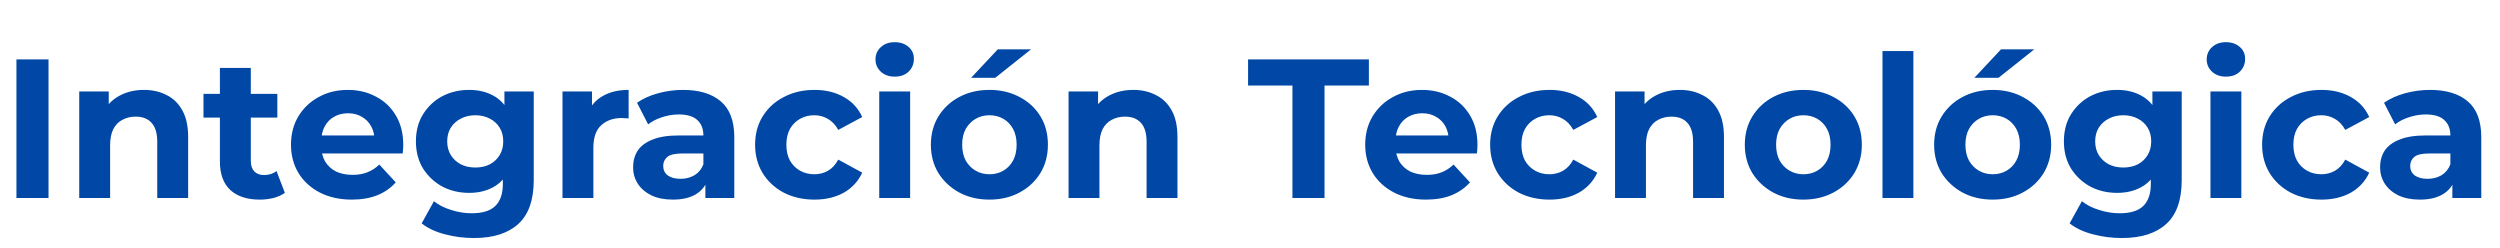 <svg width="202" height="20" viewBox="0 0 202 20" fill="none" xmlns="http://www.w3.org/2000/svg">
<path d="M1.328 16V4.8H3.92V16H1.328ZM11.634 7.264C12.317 7.264 12.925 7.403 13.458 7.68C14.002 7.947 14.429 8.363 14.738 8.928C15.047 9.483 15.202 10.197 15.202 11.072V16H12.706V11.456C12.706 10.763 12.551 10.251 12.242 9.92C11.943 9.589 11.517 9.424 10.962 9.424C10.567 9.424 10.21 9.509 9.89 9.68C9.581 9.84 9.335 10.091 9.154 10.432C8.983 10.773 8.898 11.211 8.898 11.744V16H6.402V7.392H8.786V9.776L8.338 9.056C8.647 8.48 9.09 8.037 9.666 7.728C10.242 7.419 10.898 7.264 11.634 7.264ZM20.985 16.128C19.971 16.128 19.182 15.872 18.616 15.36C18.051 14.837 17.768 14.064 17.768 13.04V5.488H20.265V13.008C20.265 13.371 20.36 13.653 20.552 13.856C20.744 14.048 21.006 14.144 21.337 14.144C21.731 14.144 22.067 14.037 22.345 13.824L23.017 15.584C22.761 15.765 22.451 15.904 22.088 16C21.736 16.085 21.369 16.128 20.985 16.128ZM16.441 9.504V7.584H22.409V9.504H16.441ZM28.424 16.128C27.443 16.128 26.579 15.936 25.832 15.552C25.096 15.168 24.525 14.645 24.12 13.984C23.715 13.312 23.512 12.549 23.512 11.696C23.512 10.832 23.709 10.069 24.104 9.408C24.509 8.736 25.059 8.213 25.752 7.84C26.445 7.456 27.229 7.264 28.104 7.264C28.947 7.264 29.704 7.445 30.376 7.808C31.059 8.16 31.597 8.672 31.992 9.344C32.387 10.005 32.584 10.8 32.584 11.728C32.584 11.824 32.579 11.936 32.568 12.064C32.557 12.181 32.547 12.293 32.536 12.4H25.544V10.944H31.224L30.264 11.376C30.264 10.928 30.173 10.539 29.992 10.208C29.811 9.877 29.56 9.621 29.24 9.44C28.92 9.248 28.547 9.152 28.12 9.152C27.693 9.152 27.315 9.248 26.984 9.44C26.664 9.621 26.413 9.883 26.232 10.224C26.051 10.555 25.96 10.949 25.96 11.408V11.792C25.96 12.261 26.061 12.677 26.264 13.04C26.477 13.392 26.771 13.664 27.144 13.856C27.528 14.037 27.976 14.128 28.488 14.128C28.947 14.128 29.347 14.059 29.688 13.92C30.04 13.781 30.36 13.573 30.648 13.296L31.976 14.736C31.581 15.184 31.085 15.531 30.488 15.776C29.891 16.011 29.203 16.128 28.424 16.128ZM38.294 19.232C37.483 19.232 36.699 19.131 35.942 18.928C35.195 18.736 34.571 18.443 34.07 18.048L35.062 16.256C35.424 16.555 35.883 16.789 36.438 16.96C37.003 17.141 37.558 17.232 38.102 17.232C38.987 17.232 39.627 17.035 40.022 16.64C40.427 16.245 40.63 15.659 40.63 14.88V13.584L40.79 11.424L40.758 9.248V7.392H43.126V14.56C43.126 16.16 42.71 17.339 41.878 18.096C41.046 18.853 39.851 19.232 38.294 19.232ZM37.91 15.584C37.11 15.584 36.384 15.413 35.734 15.072C35.094 14.72 34.576 14.235 34.182 13.616C33.798 12.987 33.606 12.256 33.606 11.424C33.606 10.581 33.798 9.851 34.182 9.232C34.576 8.603 35.094 8.117 35.734 7.776C36.384 7.435 37.11 7.264 37.91 7.264C38.635 7.264 39.275 7.413 39.83 7.712C40.384 8 40.816 8.453 41.126 9.072C41.435 9.68 41.59 10.464 41.59 11.424C41.59 12.373 41.435 13.157 41.126 13.776C40.816 14.384 40.384 14.837 39.83 15.136C39.275 15.435 38.635 15.584 37.91 15.584ZM38.406 13.536C38.843 13.536 39.232 13.451 39.574 13.28C39.915 13.099 40.182 12.848 40.374 12.528C40.566 12.208 40.662 11.84 40.662 11.424C40.662 10.997 40.566 10.629 40.374 10.32C40.182 10 39.915 9.755 39.574 9.584C39.232 9.403 38.843 9.312 38.406 9.312C37.968 9.312 37.579 9.403 37.238 9.584C36.896 9.755 36.624 10 36.422 10.32C36.23 10.629 36.134 10.997 36.134 11.424C36.134 11.84 36.23 12.208 36.422 12.528C36.624 12.848 36.896 13.099 37.238 13.28C37.579 13.451 37.968 13.536 38.406 13.536ZM45.449 16V7.392H47.833V9.824L47.497 9.12C47.753 8.512 48.163 8.053 48.729 7.744C49.294 7.424 49.982 7.264 50.793 7.264V9.568C50.686 9.557 50.59 9.552 50.505 9.552C50.419 9.541 50.329 9.536 50.233 9.536C49.55 9.536 48.995 9.733 48.569 10.128C48.153 10.512 47.945 11.115 47.945 11.936V16H45.449ZM56.995 16V14.32L56.834 13.952V10.944C56.834 10.411 56.669 9.995 56.339 9.696C56.019 9.397 55.523 9.248 54.85 9.248C54.392 9.248 53.938 9.323 53.49 9.472C53.053 9.611 52.68 9.803 52.37 10.048L51.474 8.304C51.944 7.973 52.509 7.717 53.17 7.536C53.832 7.355 54.504 7.264 55.187 7.264C56.498 7.264 57.517 7.573 58.242 8.192C58.968 8.811 59.331 9.776 59.331 11.088V16H56.995ZM54.37 16.128C53.699 16.128 53.123 16.016 52.642 15.792C52.163 15.557 51.794 15.243 51.538 14.848C51.282 14.453 51.154 14.011 51.154 13.52C51.154 13.008 51.277 12.56 51.523 12.176C51.779 11.792 52.178 11.493 52.722 11.28C53.267 11.056 53.976 10.944 54.85 10.944H57.139V12.4H55.123C54.536 12.4 54.13 12.496 53.907 12.688C53.693 12.88 53.587 13.12 53.587 13.408C53.587 13.728 53.709 13.984 53.955 14.176C54.211 14.357 54.557 14.448 54.995 14.448C55.41 14.448 55.784 14.352 56.114 14.16C56.445 13.957 56.685 13.664 56.834 13.28L57.218 14.432C57.037 14.987 56.706 15.408 56.227 15.696C55.746 15.984 55.128 16.128 54.37 16.128ZM65.812 16.128C64.884 16.128 64.057 15.941 63.332 15.568C62.607 15.184 62.036 14.656 61.62 13.984C61.215 13.312 61.012 12.549 61.012 11.696C61.012 10.832 61.215 10.069 61.62 9.408C62.036 8.736 62.607 8.213 63.332 7.84C64.057 7.456 64.884 7.264 65.812 7.264C66.719 7.264 67.508 7.456 68.18 7.84C68.852 8.213 69.348 8.752 69.668 9.456L67.732 10.496C67.508 10.091 67.225 9.792 66.884 9.6C66.553 9.408 66.191 9.312 65.796 9.312C65.369 9.312 64.985 9.408 64.644 9.6C64.303 9.792 64.031 10.064 63.828 10.416C63.636 10.768 63.54 11.195 63.54 11.696C63.54 12.197 63.636 12.624 63.828 12.976C64.031 13.328 64.303 13.6 64.644 13.792C64.985 13.984 65.369 14.08 65.796 14.08C66.191 14.08 66.553 13.989 66.884 13.808C67.225 13.616 67.508 13.312 67.732 12.896L69.668 13.952C69.348 14.645 68.852 15.184 68.18 15.568C67.508 15.941 66.719 16.128 65.812 16.128ZM71.043 16V7.392H73.539V16H71.043ZM72.291 6.192C71.832 6.192 71.459 6.059 71.171 5.792C70.883 5.525 70.739 5.195 70.739 4.8C70.739 4.405 70.883 4.075 71.171 3.808C71.459 3.541 71.832 3.408 72.291 3.408C72.749 3.408 73.123 3.536 73.411 3.792C73.699 4.037 73.843 4.357 73.843 4.752C73.843 5.168 73.699 5.515 73.411 5.792C73.133 6.059 72.76 6.192 72.291 6.192ZM79.951 16.128C79.034 16.128 78.218 15.936 77.503 15.552C76.799 15.168 76.239 14.645 75.823 13.984C75.418 13.312 75.215 12.549 75.215 11.696C75.215 10.832 75.418 10.069 75.823 9.408C76.239 8.736 76.799 8.213 77.503 7.84C78.218 7.456 79.034 7.264 79.951 7.264C80.858 7.264 81.668 7.456 82.383 7.84C83.098 8.213 83.658 8.731 84.063 9.392C84.469 10.053 84.671 10.821 84.671 11.696C84.671 12.549 84.469 13.312 84.063 13.984C83.658 14.645 83.098 15.168 82.383 15.552C81.668 15.936 80.858 16.128 79.951 16.128ZM79.951 14.08C80.367 14.08 80.74 13.984 81.071 13.792C81.402 13.6 81.663 13.328 81.855 12.976C82.047 12.613 82.143 12.187 82.143 11.696C82.143 11.195 82.047 10.768 81.855 10.416C81.663 10.064 81.402 9.792 81.071 9.6C80.74 9.408 80.367 9.312 79.951 9.312C79.535 9.312 79.162 9.408 78.831 9.6C78.501 9.792 78.234 10.064 78.031 10.416C77.839 10.768 77.743 11.195 77.743 11.696C77.743 12.187 77.839 12.613 78.031 12.976C78.234 13.328 78.501 13.6 78.831 13.792C79.162 13.984 79.535 14.08 79.951 14.08ZM78.463 6.288L80.623 3.984H83.311L80.415 6.288H78.463ZM91.572 7.264C92.254 7.264 92.862 7.403 93.395 7.68C93.939 7.947 94.366 8.363 94.675 8.928C94.985 9.483 95.139 10.197 95.139 11.072V16H92.644V11.456C92.644 10.763 92.489 10.251 92.18 9.92C91.881 9.589 91.454 9.424 90.9 9.424C90.505 9.424 90.147 9.509 89.828 9.68C89.518 9.84 89.273 10.091 89.091 10.432C88.921 10.773 88.835 11.211 88.835 11.744V16H86.34V7.392H88.724V9.776L88.275 9.056C88.585 8.48 89.028 8.037 89.603 7.728C90.18 7.419 90.835 7.264 91.572 7.264ZM104.429 16V6.912H100.845V4.8H110.605V6.912H107.021V16H104.429ZM115.221 16.128C114.24 16.128 113.376 15.936 112.629 15.552C111.893 15.168 111.322 14.645 110.917 13.984C110.512 13.312 110.309 12.549 110.309 11.696C110.309 10.832 110.506 10.069 110.901 9.408C111.306 8.736 111.856 8.213 112.549 7.84C113.242 7.456 114.026 7.264 114.901 7.264C115.744 7.264 116.501 7.445 117.173 7.808C117.856 8.16 118.394 8.672 118.789 9.344C119.184 10.005 119.381 10.8 119.381 11.728C119.381 11.824 119.376 11.936 119.365 12.064C119.354 12.181 119.344 12.293 119.333 12.4H112.341V10.944H118.021L117.061 11.376C117.061 10.928 116.97 10.539 116.789 10.208C116.608 9.877 116.357 9.621 116.037 9.44C115.717 9.248 115.344 9.152 114.917 9.152C114.49 9.152 114.112 9.248 113.781 9.44C113.461 9.621 113.21 9.883 113.029 10.224C112.848 10.555 112.757 10.949 112.757 11.408V11.792C112.757 12.261 112.858 12.677 113.061 13.04C113.274 13.392 113.568 13.664 113.941 13.856C114.325 14.037 114.773 14.128 115.285 14.128C115.744 14.128 116.144 14.059 116.485 13.92C116.837 13.781 117.157 13.573 117.445 13.296L118.773 14.736C118.378 15.184 117.882 15.531 117.285 15.776C116.688 16.011 116 16.128 115.221 16.128ZM125.203 16.128C124.275 16.128 123.448 15.941 122.723 15.568C121.997 15.184 121.427 14.656 121.011 13.984C120.605 13.312 120.403 12.549 120.403 11.696C120.403 10.832 120.605 10.069 121.011 9.408C121.427 8.736 121.997 8.213 122.723 7.84C123.448 7.456 124.275 7.264 125.203 7.264C126.109 7.264 126.899 7.456 127.571 7.84C128.243 8.213 128.739 8.752 129.059 9.456L127.123 10.496C126.899 10.091 126.616 9.792 126.275 9.6C125.944 9.408 125.581 9.312 125.187 9.312C124.76 9.312 124.376 9.408 124.035 9.6C123.693 9.792 123.421 10.064 123.219 10.416C123.027 10.768 122.931 11.195 122.931 11.696C122.931 12.197 123.027 12.624 123.219 12.976C123.421 13.328 123.693 13.6 124.035 13.792C124.376 13.984 124.76 14.08 125.187 14.08C125.581 14.08 125.944 13.989 126.275 13.808C126.616 13.616 126.899 13.312 127.123 12.896L129.059 13.952C128.739 14.645 128.243 15.184 127.571 15.568C126.899 15.941 126.109 16.128 125.203 16.128ZM135.728 7.264C136.41 7.264 137.018 7.403 137.552 7.68C138.096 7.947 138.522 8.363 138.832 8.928C139.141 9.483 139.296 10.197 139.296 11.072V16H136.8V11.456C136.8 10.763 136.645 10.251 136.336 9.92C136.037 9.589 135.61 9.424 135.056 9.424C134.661 9.424 134.304 9.509 133.984 9.68C133.674 9.84 133.429 10.091 133.248 10.432C133.077 10.773 132.992 11.211 132.992 11.744V16H130.496V7.392H132.88V9.776L132.432 9.056C132.741 8.48 133.184 8.037 133.76 7.728C134.336 7.419 134.992 7.264 135.728 7.264ZM145.717 16.128C144.799 16.128 143.983 15.936 143.269 15.552C142.565 15.168 142.005 14.645 141.589 13.984C141.183 13.312 140.981 12.549 140.981 11.696C140.981 10.832 141.183 10.069 141.589 9.408C142.005 8.736 142.565 8.213 143.269 7.84C143.983 7.456 144.799 7.264 145.717 7.264C146.623 7.264 147.434 7.456 148.149 7.84C148.863 8.213 149.423 8.731 149.829 9.392C150.234 10.053 150.437 10.821 150.437 11.696C150.437 12.549 150.234 13.312 149.829 13.984C149.423 14.645 148.863 15.168 148.149 15.552C147.434 15.936 146.623 16.128 145.717 16.128ZM145.717 14.08C146.133 14.08 146.506 13.984 146.837 13.792C147.167 13.6 147.429 13.328 147.621 12.976C147.813 12.613 147.909 12.187 147.909 11.696C147.909 11.195 147.813 10.768 147.621 10.416C147.429 10.064 147.167 9.792 146.837 9.6C146.506 9.408 146.133 9.312 145.717 9.312C145.301 9.312 144.927 9.408 144.597 9.6C144.266 9.792 143.999 10.064 143.797 10.416C143.605 10.768 143.509 11.195 143.509 11.696C143.509 12.187 143.605 12.613 143.797 12.976C143.999 13.328 144.266 13.6 144.597 13.792C144.927 13.984 145.301 14.08 145.717 14.08ZM152.105 16V4.128H154.601V16H152.105ZM161.014 16.128C160.096 16.128 159.28 15.936 158.566 15.552C157.862 15.168 157.302 14.645 156.886 13.984C156.48 13.312 156.278 12.549 156.278 11.696C156.278 10.832 156.48 10.069 156.886 9.408C157.302 8.736 157.862 8.213 158.566 7.84C159.28 7.456 160.096 7.264 161.014 7.264C161.92 7.264 162.731 7.456 163.446 7.84C164.16 8.213 164.72 8.731 165.126 9.392C165.531 10.053 165.734 10.821 165.734 11.696C165.734 12.549 165.531 13.312 165.126 13.984C164.72 14.645 164.16 15.168 163.446 15.552C162.731 15.936 161.92 16.128 161.014 16.128ZM161.014 14.08C161.43 14.08 161.803 13.984 162.134 13.792C162.464 13.6 162.726 13.328 162.918 12.976C163.11 12.613 163.206 12.187 163.206 11.696C163.206 11.195 163.11 10.768 162.918 10.416C162.726 10.064 162.464 9.792 162.134 9.6C161.803 9.408 161.43 9.312 161.014 9.312C160.598 9.312 160.224 9.408 159.894 9.6C159.563 9.792 159.296 10.064 159.094 10.416C158.902 10.768 158.806 11.195 158.806 11.696C158.806 12.187 158.902 12.613 159.094 12.976C159.296 13.328 159.563 13.6 159.894 13.792C160.224 13.984 160.598 14.08 161.014 14.08ZM159.526 6.288L161.686 3.984H164.374L161.478 6.288H159.526ZM171.45 19.232C170.639 19.232 169.855 19.131 169.098 18.928C168.351 18.736 167.727 18.443 167.226 18.048L168.218 16.256C168.581 16.555 169.039 16.789 169.594 16.96C170.159 17.141 170.714 17.232 171.258 17.232C172.143 17.232 172.783 17.035 173.178 16.64C173.583 16.245 173.786 15.659 173.786 14.88V13.584L173.946 11.424L173.914 9.248V7.392H176.282V14.56C176.282 16.16 175.866 17.339 175.034 18.096C174.202 18.853 173.007 19.232 171.45 19.232ZM171.066 15.584C170.266 15.584 169.541 15.413 168.89 15.072C168.25 14.72 167.733 14.235 167.338 13.616C166.954 12.987 166.762 12.256 166.762 11.424C166.762 10.581 166.954 9.851 167.338 9.232C167.733 8.603 168.25 8.117 168.89 7.776C169.541 7.435 170.266 7.264 171.066 7.264C171.791 7.264 172.431 7.413 172.986 7.712C173.541 8 173.973 8.453 174.282 9.072C174.591 9.68 174.746 10.464 174.746 11.424C174.746 12.373 174.591 13.157 174.282 13.776C173.973 14.384 173.541 14.837 172.986 15.136C172.431 15.435 171.791 15.584 171.066 15.584ZM171.562 13.536C171.999 13.536 172.389 13.451 172.73 13.28C173.071 13.099 173.338 12.848 173.53 12.528C173.722 12.208 173.818 11.84 173.818 11.424C173.818 10.997 173.722 10.629 173.53 10.32C173.338 10 173.071 9.755 172.73 9.584C172.389 9.403 171.999 9.312 171.562 9.312C171.125 9.312 170.735 9.403 170.394 9.584C170.053 9.755 169.781 10 169.578 10.32C169.386 10.629 169.29 10.997 169.29 11.424C169.29 11.84 169.386 12.208 169.578 12.528C169.781 12.848 170.053 13.099 170.394 13.28C170.735 13.451 171.125 13.536 171.562 13.536ZM178.605 16V7.392H181.101V16H178.605ZM179.853 6.192C179.394 6.192 179.021 6.059 178.733 5.792C178.445 5.525 178.301 5.195 178.301 4.8C178.301 4.405 178.445 4.075 178.733 3.808C179.021 3.541 179.394 3.408 179.853 3.408C180.312 3.408 180.685 3.536 180.973 3.792C181.261 4.037 181.405 4.357 181.405 4.752C181.405 5.168 181.261 5.515 180.973 5.792C180.696 6.059 180.322 6.192 179.853 6.192ZM187.578 16.128C186.65 16.128 185.823 15.941 185.098 15.568C184.372 15.184 183.802 14.656 183.386 13.984C182.98 13.312 182.778 12.549 182.778 11.696C182.778 10.832 182.98 10.069 183.386 9.408C183.802 8.736 184.372 8.213 185.098 7.84C185.823 7.456 186.65 7.264 187.578 7.264C188.484 7.264 189.274 7.456 189.946 7.84C190.618 8.213 191.114 8.752 191.434 9.456L189.498 10.496C189.274 10.091 188.991 9.792 188.65 9.6C188.319 9.408 187.956 9.312 187.562 9.312C187.135 9.312 186.751 9.408 186.41 9.6C186.068 9.792 185.796 10.064 185.594 10.416C185.402 10.768 185.306 11.195 185.306 11.696C185.306 12.197 185.402 12.624 185.594 12.976C185.796 13.328 186.068 13.6 186.41 13.792C186.751 13.984 187.135 14.08 187.562 14.08C187.956 14.08 188.319 13.989 188.65 13.808C188.991 13.616 189.274 13.312 189.498 12.896L191.434 13.952C191.114 14.645 190.618 15.184 189.946 15.568C189.274 15.941 188.484 16.128 187.578 16.128ZM198.151 16V14.32L197.991 13.952V10.944C197.991 10.411 197.825 9.995 197.495 9.696C197.175 9.397 196.679 9.248 196.007 9.248C195.548 9.248 195.095 9.323 194.647 9.472C194.209 9.611 193.836 9.803 193.527 10.048L192.631 8.304C193.1 7.973 193.665 7.717 194.327 7.536C194.988 7.355 195.66 7.264 196.343 7.264C197.655 7.264 198.673 7.573 199.399 8.192C200.124 8.811 200.487 9.776 200.487 11.088V16H198.151ZM195.527 16.128C194.855 16.128 194.279 16.016 193.799 15.792C193.319 15.557 192.951 15.243 192.695 14.848C192.439 14.453 192.311 14.011 192.311 13.52C192.311 13.008 192.433 12.56 192.679 12.176C192.935 11.792 193.335 11.493 193.879 11.28C194.423 11.056 195.132 10.944 196.007 10.944H198.295V12.4H196.279C195.692 12.4 195.287 12.496 195.063 12.688C194.849 12.88 194.743 13.12 194.743 13.408C194.743 13.728 194.865 13.984 195.111 14.176C195.367 14.357 195.713 14.448 196.151 14.448C196.567 14.448 196.94 14.352 197.271 14.16C197.601 13.957 197.841 13.664 197.991 13.28L198.375 14.432C198.193 14.987 197.863 15.408 197.383 15.696C196.903 15.984 196.284 16.128 195.527 16.128Z" fill="#0047A6"/>
</svg>
